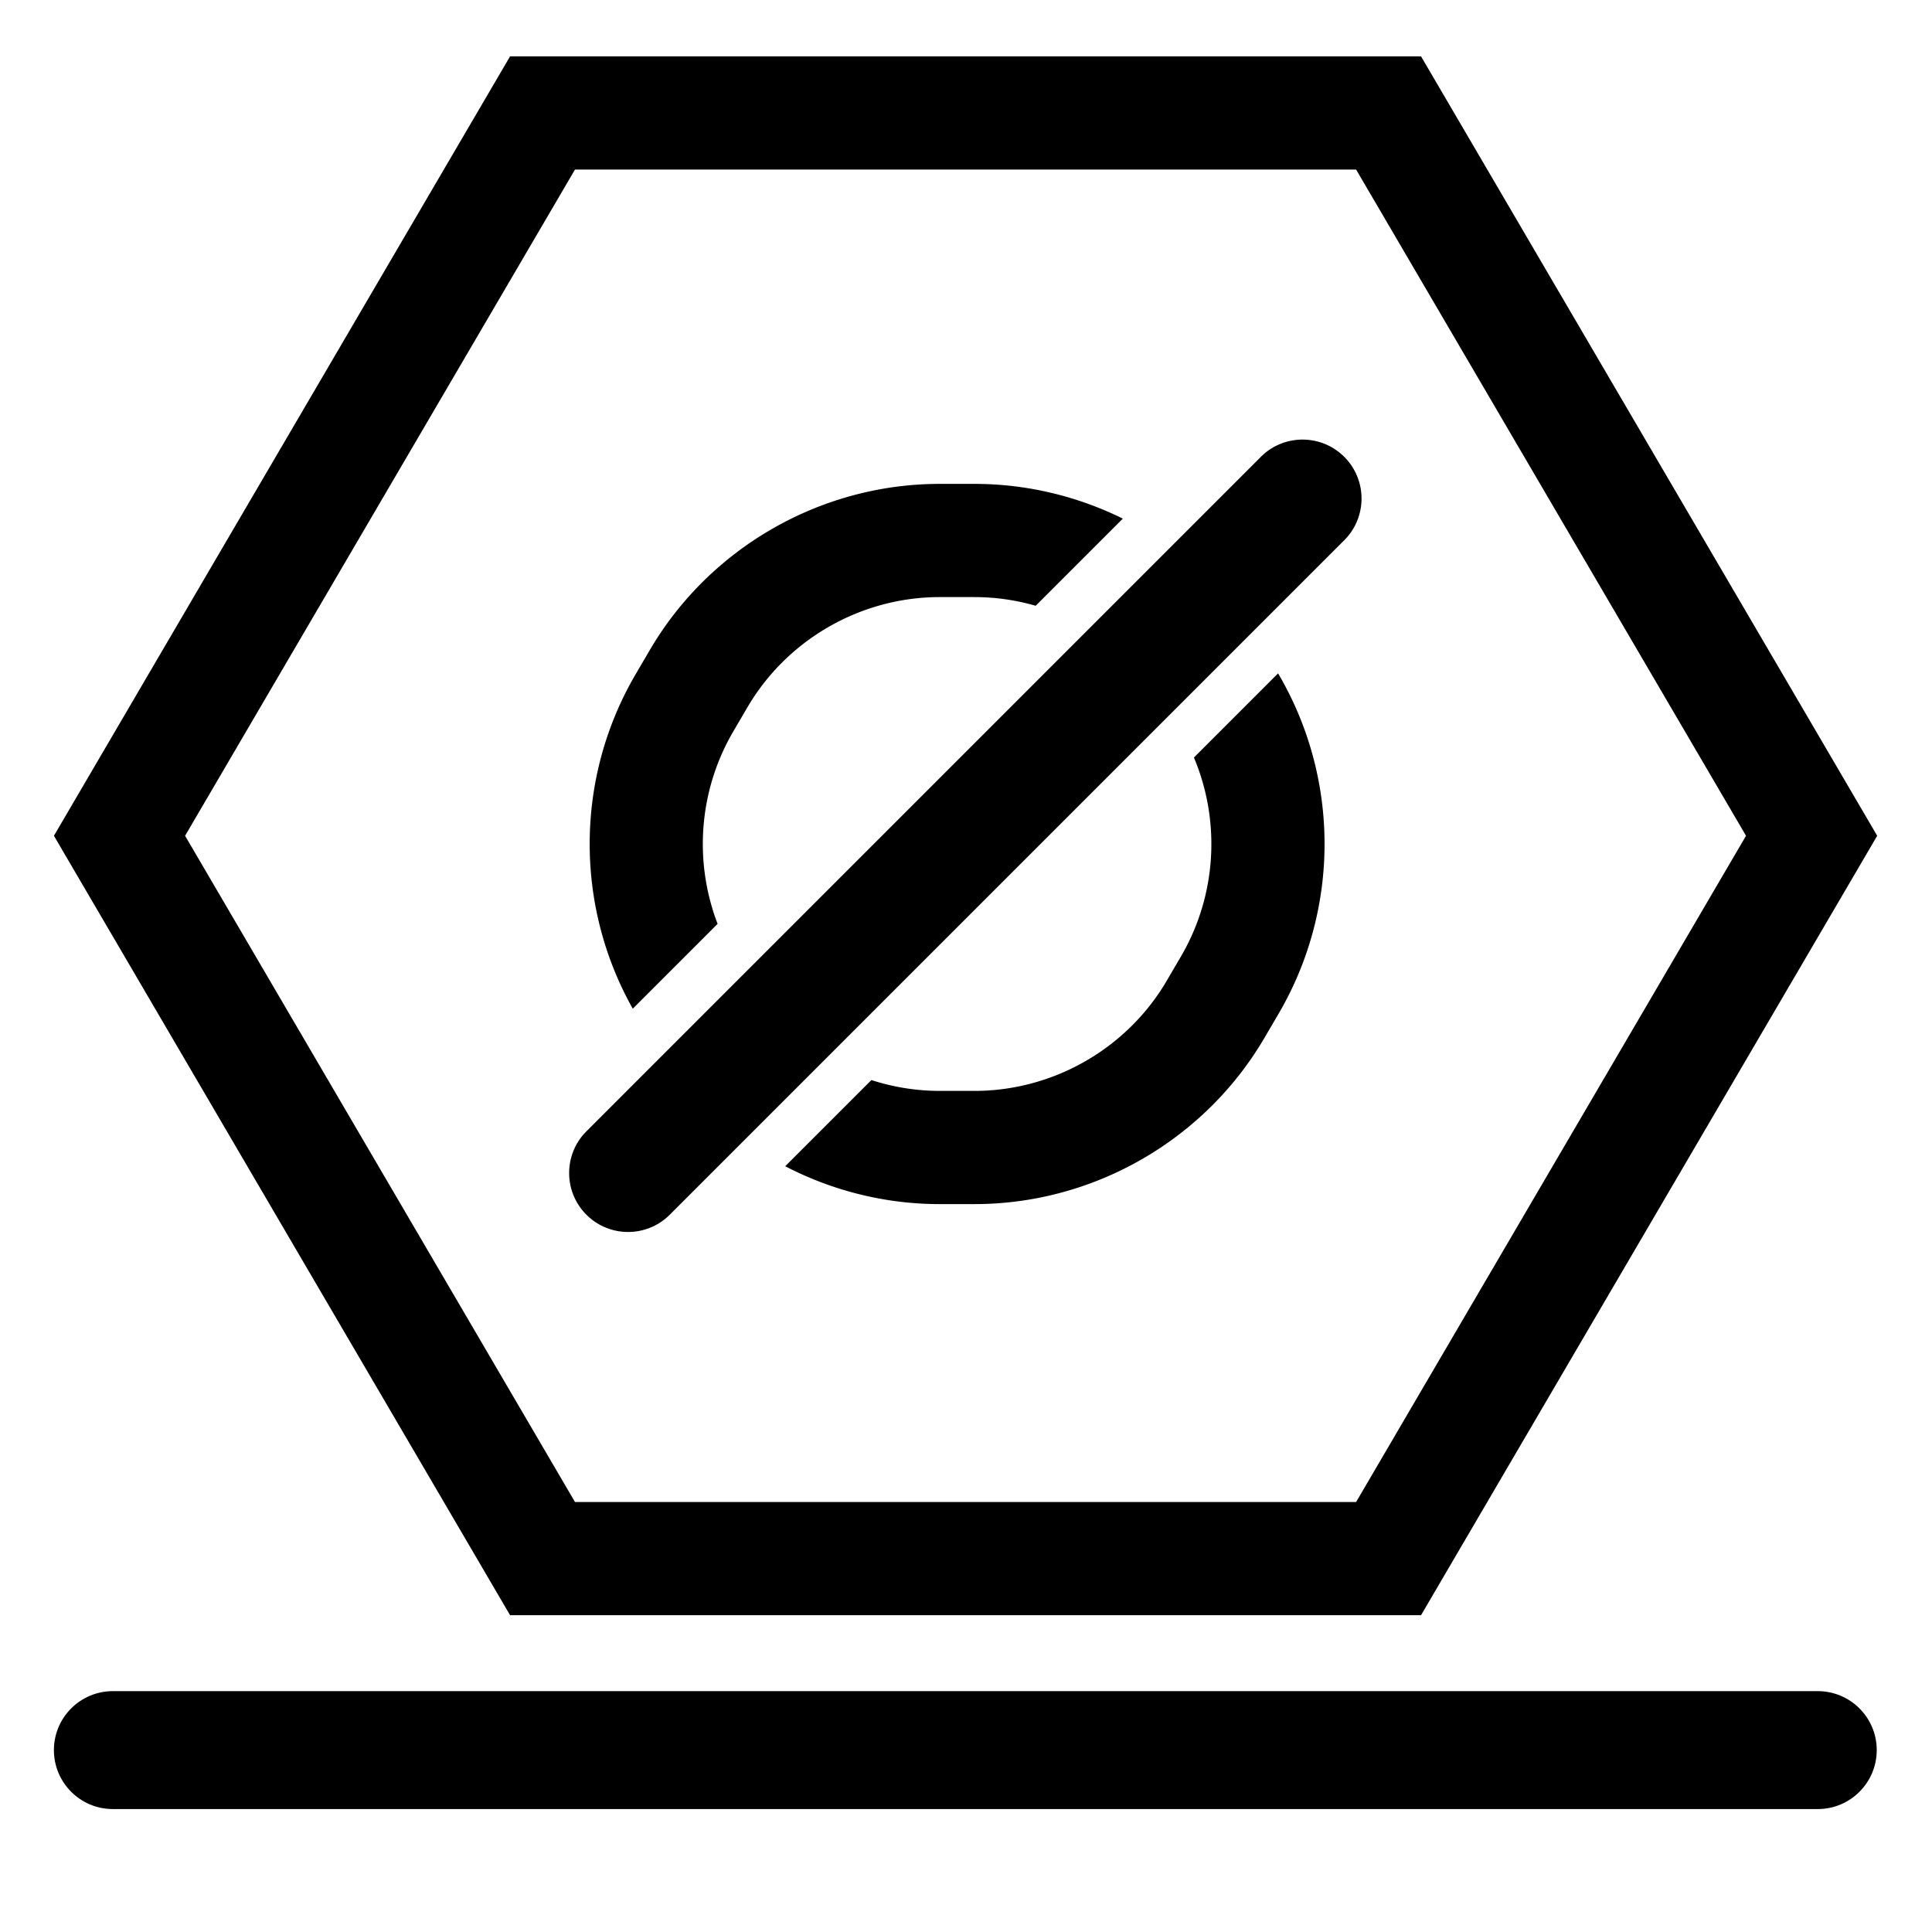 <?xml version="1.0" standalone="no"?><!DOCTYPE svg PUBLIC "-//W3C//DTD SVG 1.1//EN" "http://www.w3.org/Graphics/SVG/1.1/DTD/svg11.dtd"><svg t="1671005210574" class="icon" viewBox="0 0 1024 1024" version="1.1" xmlns="http://www.w3.org/2000/svg" p-id="1245" xmlns:xlink="http://www.w3.org/1999/xlink" width="200" height="200"><path d="M753.18 856.09H270.35L28.58 442.98 270.35 29.87h482.83l241.77 413.11-241.77 413.11z m-448.43-60h414.02l206.66-353.11L718.77 89.87H304.75L98.1 442.98l206.65 353.11zM963.46 958.84H59.82c-17.26 0-31.25-13.99-31.25-31.25 0-17.26 13.99-31.25 31.25-31.25h903.64c17.26 0 31.25 13.99 31.25 31.25-0.01 17.26-14 31.25-31.25 31.25z" p-id="1246"></path><path d="M668.29 242.14l-47.9 47.9-43.27 43.27-183 183.01-43.57 43.57-39.74 39.74c-12.2 12.2-12.2 31.99 0 44.19s31.99 12.2 44.19 0l39.18-39.18 43.27-43.27 183.01-183.01 43.57-43.57 48.46-48.46c12.2-12.2 12.2-31.99 0-44.19-12.22-12.2-32-12.2-44.2 0zM380.34 489.65c-12.71-33.15-9.94-70.77 8.32-101.97l7.47-12.76c5.12-8.75 11.29-16.69 18.31-23.7 21.9-21.9 51.99-34.75 83.63-34.75h18.43c11.1 0 22 1.59 32.43 4.6l7.98-7.98 38.21-38.21c-24.12-11.9-50.97-18.41-78.61-18.41h-18.43c-63 0-121.9 33.78-153.72 88.15l-7.47 12.76c-31.96 54.6-32.44 122.23-1.51 177.25l38.53-38.53 6.43-6.45zM632.81 401.51c14.3 33.99 12 73.17-6.91 105.48l-7.47 12.76a116.934 116.934 0 0 1-18.31 23.7c-21.9 21.9-51.99 34.75-83.63 34.75h-18.43c-12.44 0-24.64-2-36.2-5.75l-6.67 6.67-39.01 39.01c24.95 12.95 52.98 20.07 81.88 20.07h18.43c47.72 0 93.09-19.37 126.11-52.41a177.265 177.265 0 0 0 27.61-35.74l7.47-12.76c32.48-55.49 32.48-124.44 0-179.93l-0.27-0.46-39.21 39.21-5.39 5.4z" p-id="1247"></path></svg>